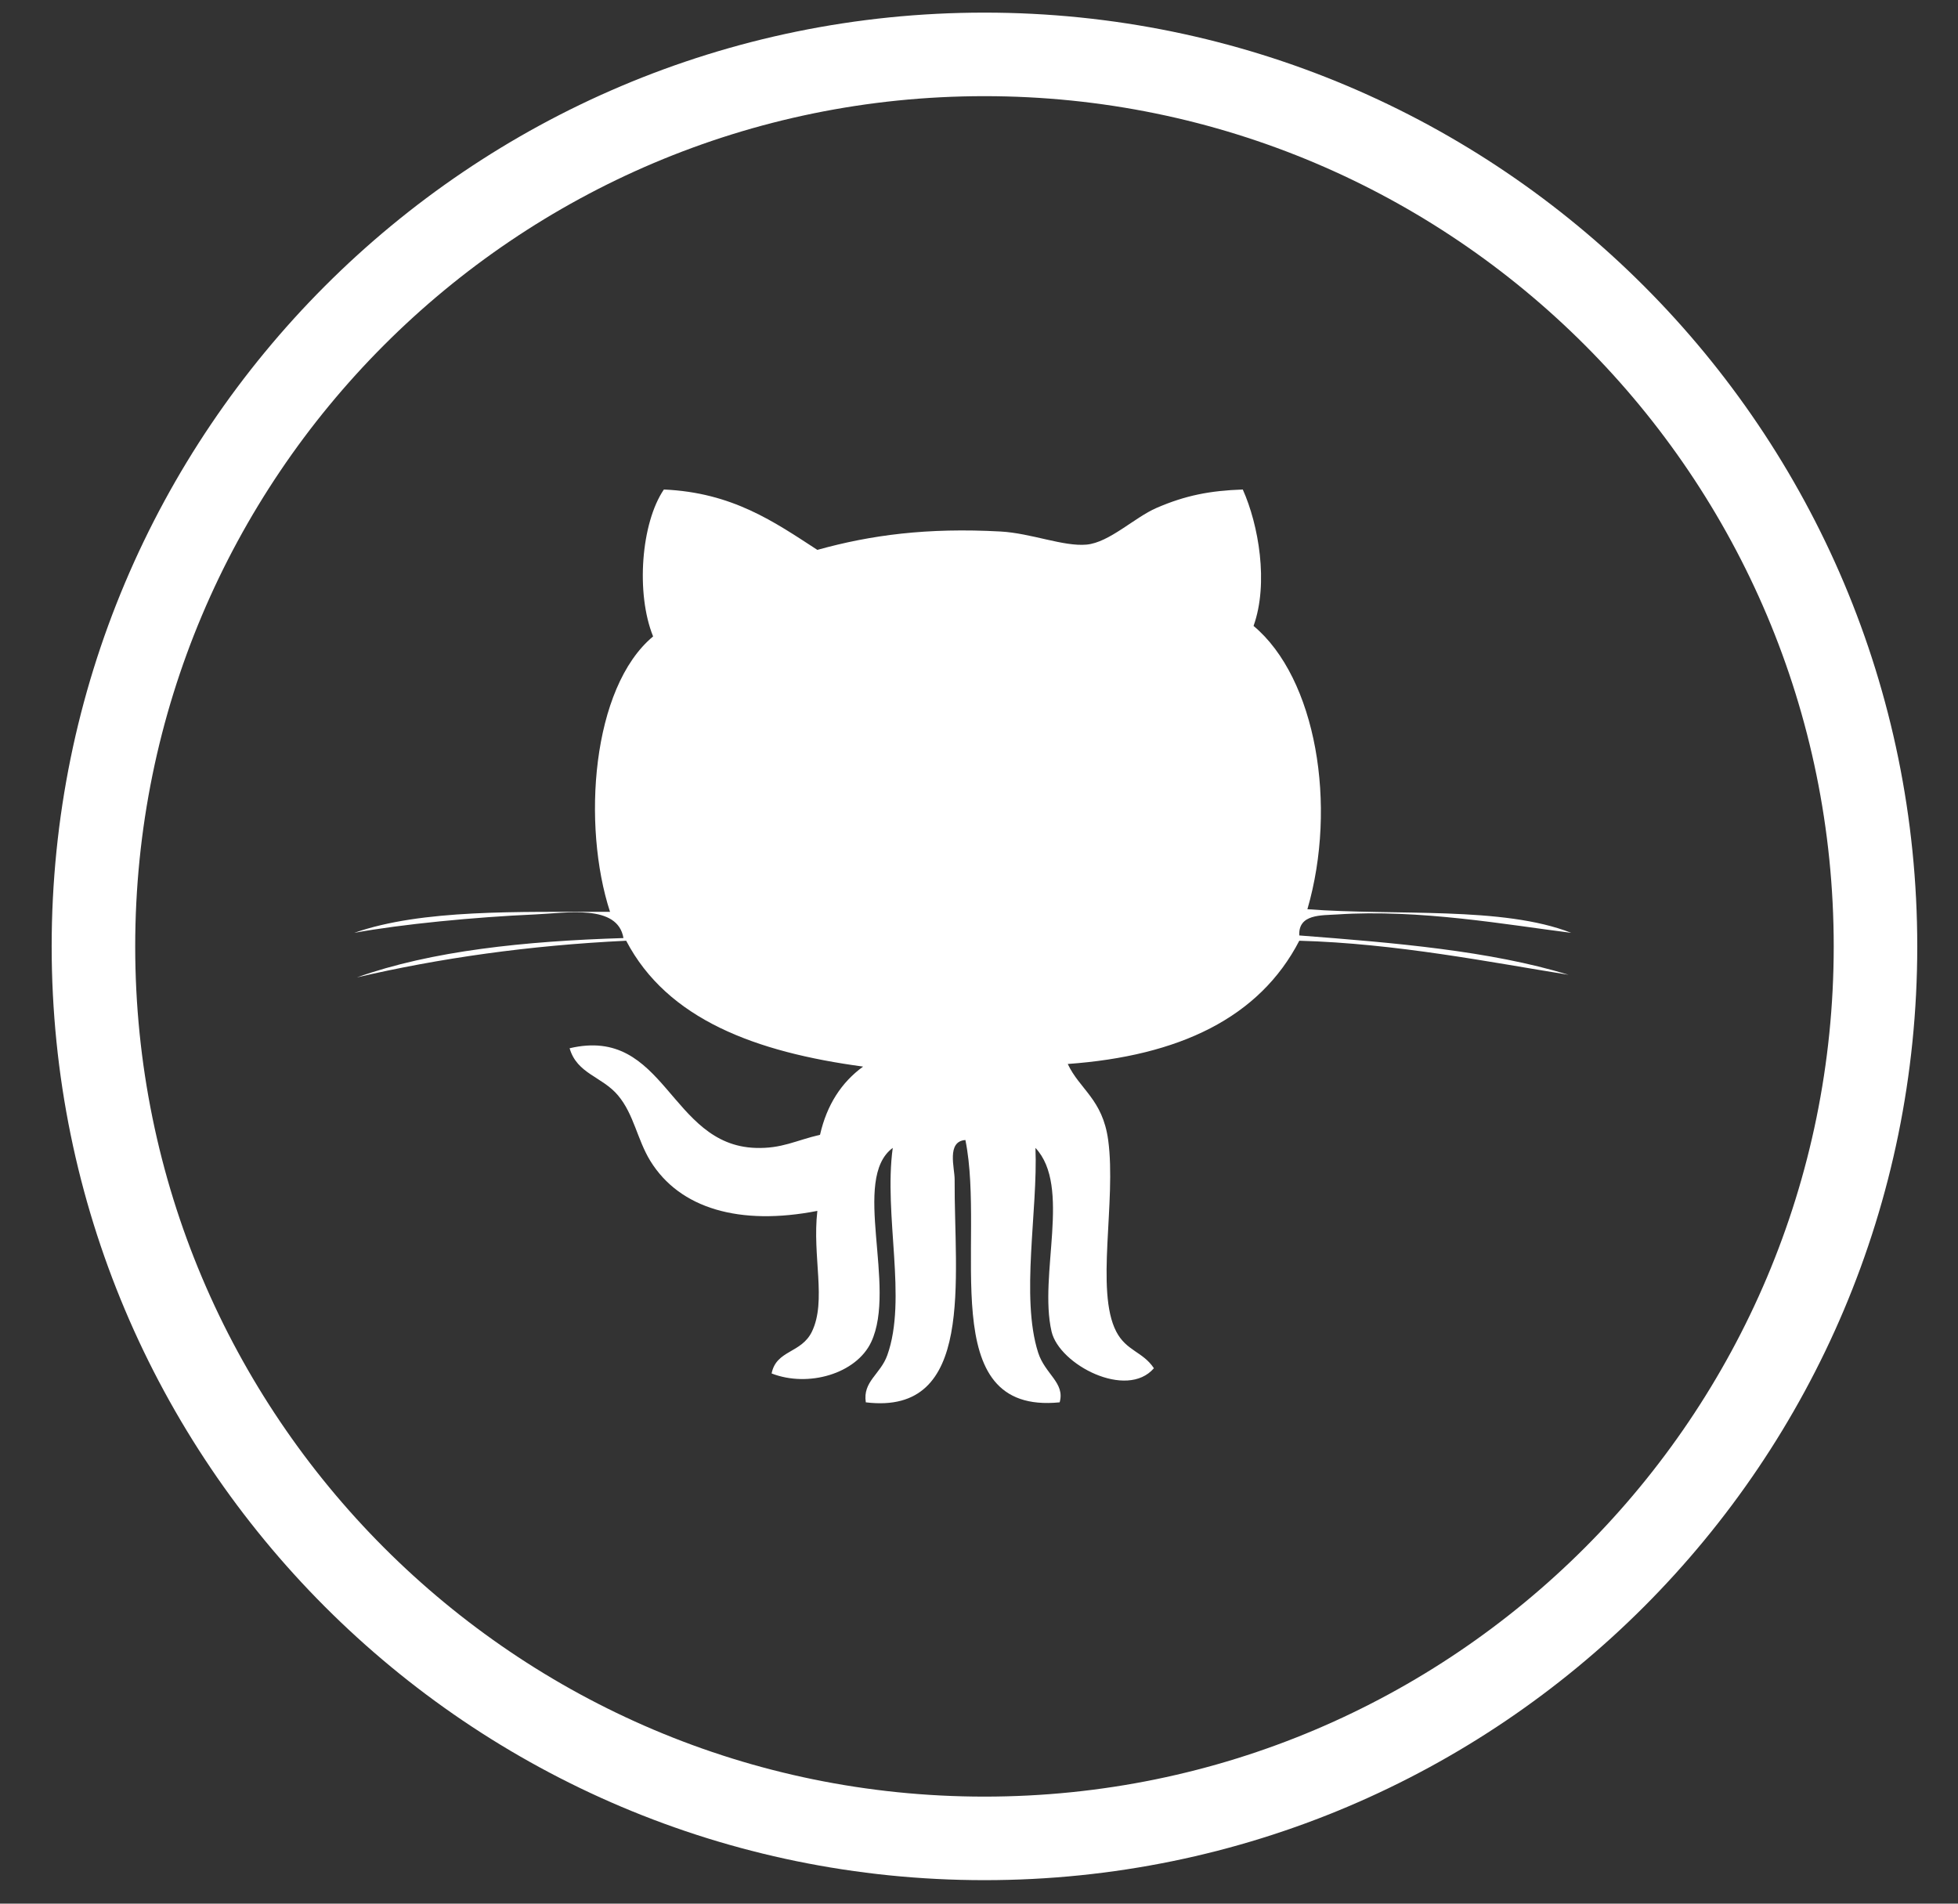 <?xml version="1.0" encoding="UTF-8" standalone="no"?>
<svg width="36px" height="35px" viewBox="0 0 36 35" version="1.1" xmlns="http://www.w3.org/2000/svg" xmlns:xlink="http://www.w3.org/1999/xlink" xmlns:sketch="http://www.bohemiancoding.com/sketch/ns">
    <rect x="0" y="0" width="36" height="35" fill="#333333" stroke="none"/>
    <title>icon-social-github</title>
    <description>Created with Sketch (http://www.bohemiancoding.com/sketch)</description>
    <defs></defs>
    <g id="Page-1" stroke="none" stroke-width="1" fill="none" fill-rule="evenodd" sketch:type="MSPage">
        <g id="Artboard-3" sketch:type="MSArtboardGroup" transform="translate(-79, -4)">
            <g id="social" sketch:type="MSLayerGroup" transform="translate(4, 5)">
                <g id="white" sketch:type="MSShapeGroup">
                    <path d="M109.483,16.4 C109.483,25.457 102.148,32.8 93.1,32.8 C84.052,32.8 76.718,25.457 76.718,16.4 C76.718,7.343 84.052,0 93.1,0 C102.148,0 109.483,7.343 109.483,16.4" id="bg" stroke="#FFFFFF" stroke-width="1.536"></path>
                    <path d="M97.85,8 C98.14,8.647 98.329,9.721 98.048,10.508 C99.198,11.469 99.593,13.807 99.038,15.717 C100.677,15.84 102.629,15.658 103.889,16.151 C102.711,16.003 101.102,15.712 99.583,15.813 C99.295,15.832 98.868,15.802 98.889,16.199 C100.648,16.334 102.396,16.481 103.84,16.922 C102.408,16.693 100.669,16.345 98.889,16.296 C98.154,17.717 96.674,18.415 94.632,18.562 C94.851,19.03 95.272,19.208 95.375,19.96 C95.528,21.085 95.135,22.732 95.523,23.481 C95.709,23.84 96.012,23.849 96.216,24.156 C95.716,24.736 94.476,24.092 94.334,23.481 C94.093,22.435 94.703,20.814 94.038,20.105 C94.085,21.246 93.762,22.848 94.087,23.867 C94.215,24.268 94.585,24.422 94.483,24.783 C92.158,25.015 93.13,21.836 92.75,19.96 C92.399,19.985 92.553,20.475 92.552,20.684 C92.542,22.516 92.935,25.029 90.919,24.783 C90.859,24.399 91.189,24.268 91.314,23.916 C91.683,22.885 91.245,21.349 91.414,20.105 C90.645,20.673 91.495,22.657 91.018,23.674 C90.743,24.259 89.858,24.514 89.187,24.252 C89.274,23.816 89.734,23.887 89.929,23.481 C90.201,22.915 89.931,22.099 90.028,21.263 C88.603,21.541 87.499,21.222 86.958,20.346 C86.716,19.953 86.656,19.489 86.364,19.141 C86.073,18.792 85.608,18.745 85.473,18.273 C87.237,17.857 87.305,20.051 88.889,20.105 C89.375,20.122 89.628,19.968 90.077,19.864 C90.203,19.311 90.472,18.899 90.869,18.61 C88.898,18.345 87.27,17.744 86.513,16.296 C84.721,16.382 83.081,16.617 81.562,16.97 C82.94,16.48 84.641,16.304 86.463,16.247 C86.356,15.615 85.415,15.788 84.83,15.813 C83.744,15.86 82.376,15.992 81.513,16.151 C82.765,15.714 84.52,15.768 86.216,15.765 C85.698,14.173 85.877,11.643 87.008,10.701 C86.688,9.91 86.787,8.616 87.206,8 C88.469,8.056 89.235,8.595 90.028,9.11 C91.012,8.836 92.046,8.699 93.394,8.772 C93.961,8.803 94.551,9.052 94.978,9.013 C95.397,8.974 95.859,8.514 96.265,8.338 C96.795,8.109 97.244,8.021 97.85,8" id="Fill-6" fill="#FFFFFF"></path>
                </g>
            </g>
        </g>
    </g>
</svg>